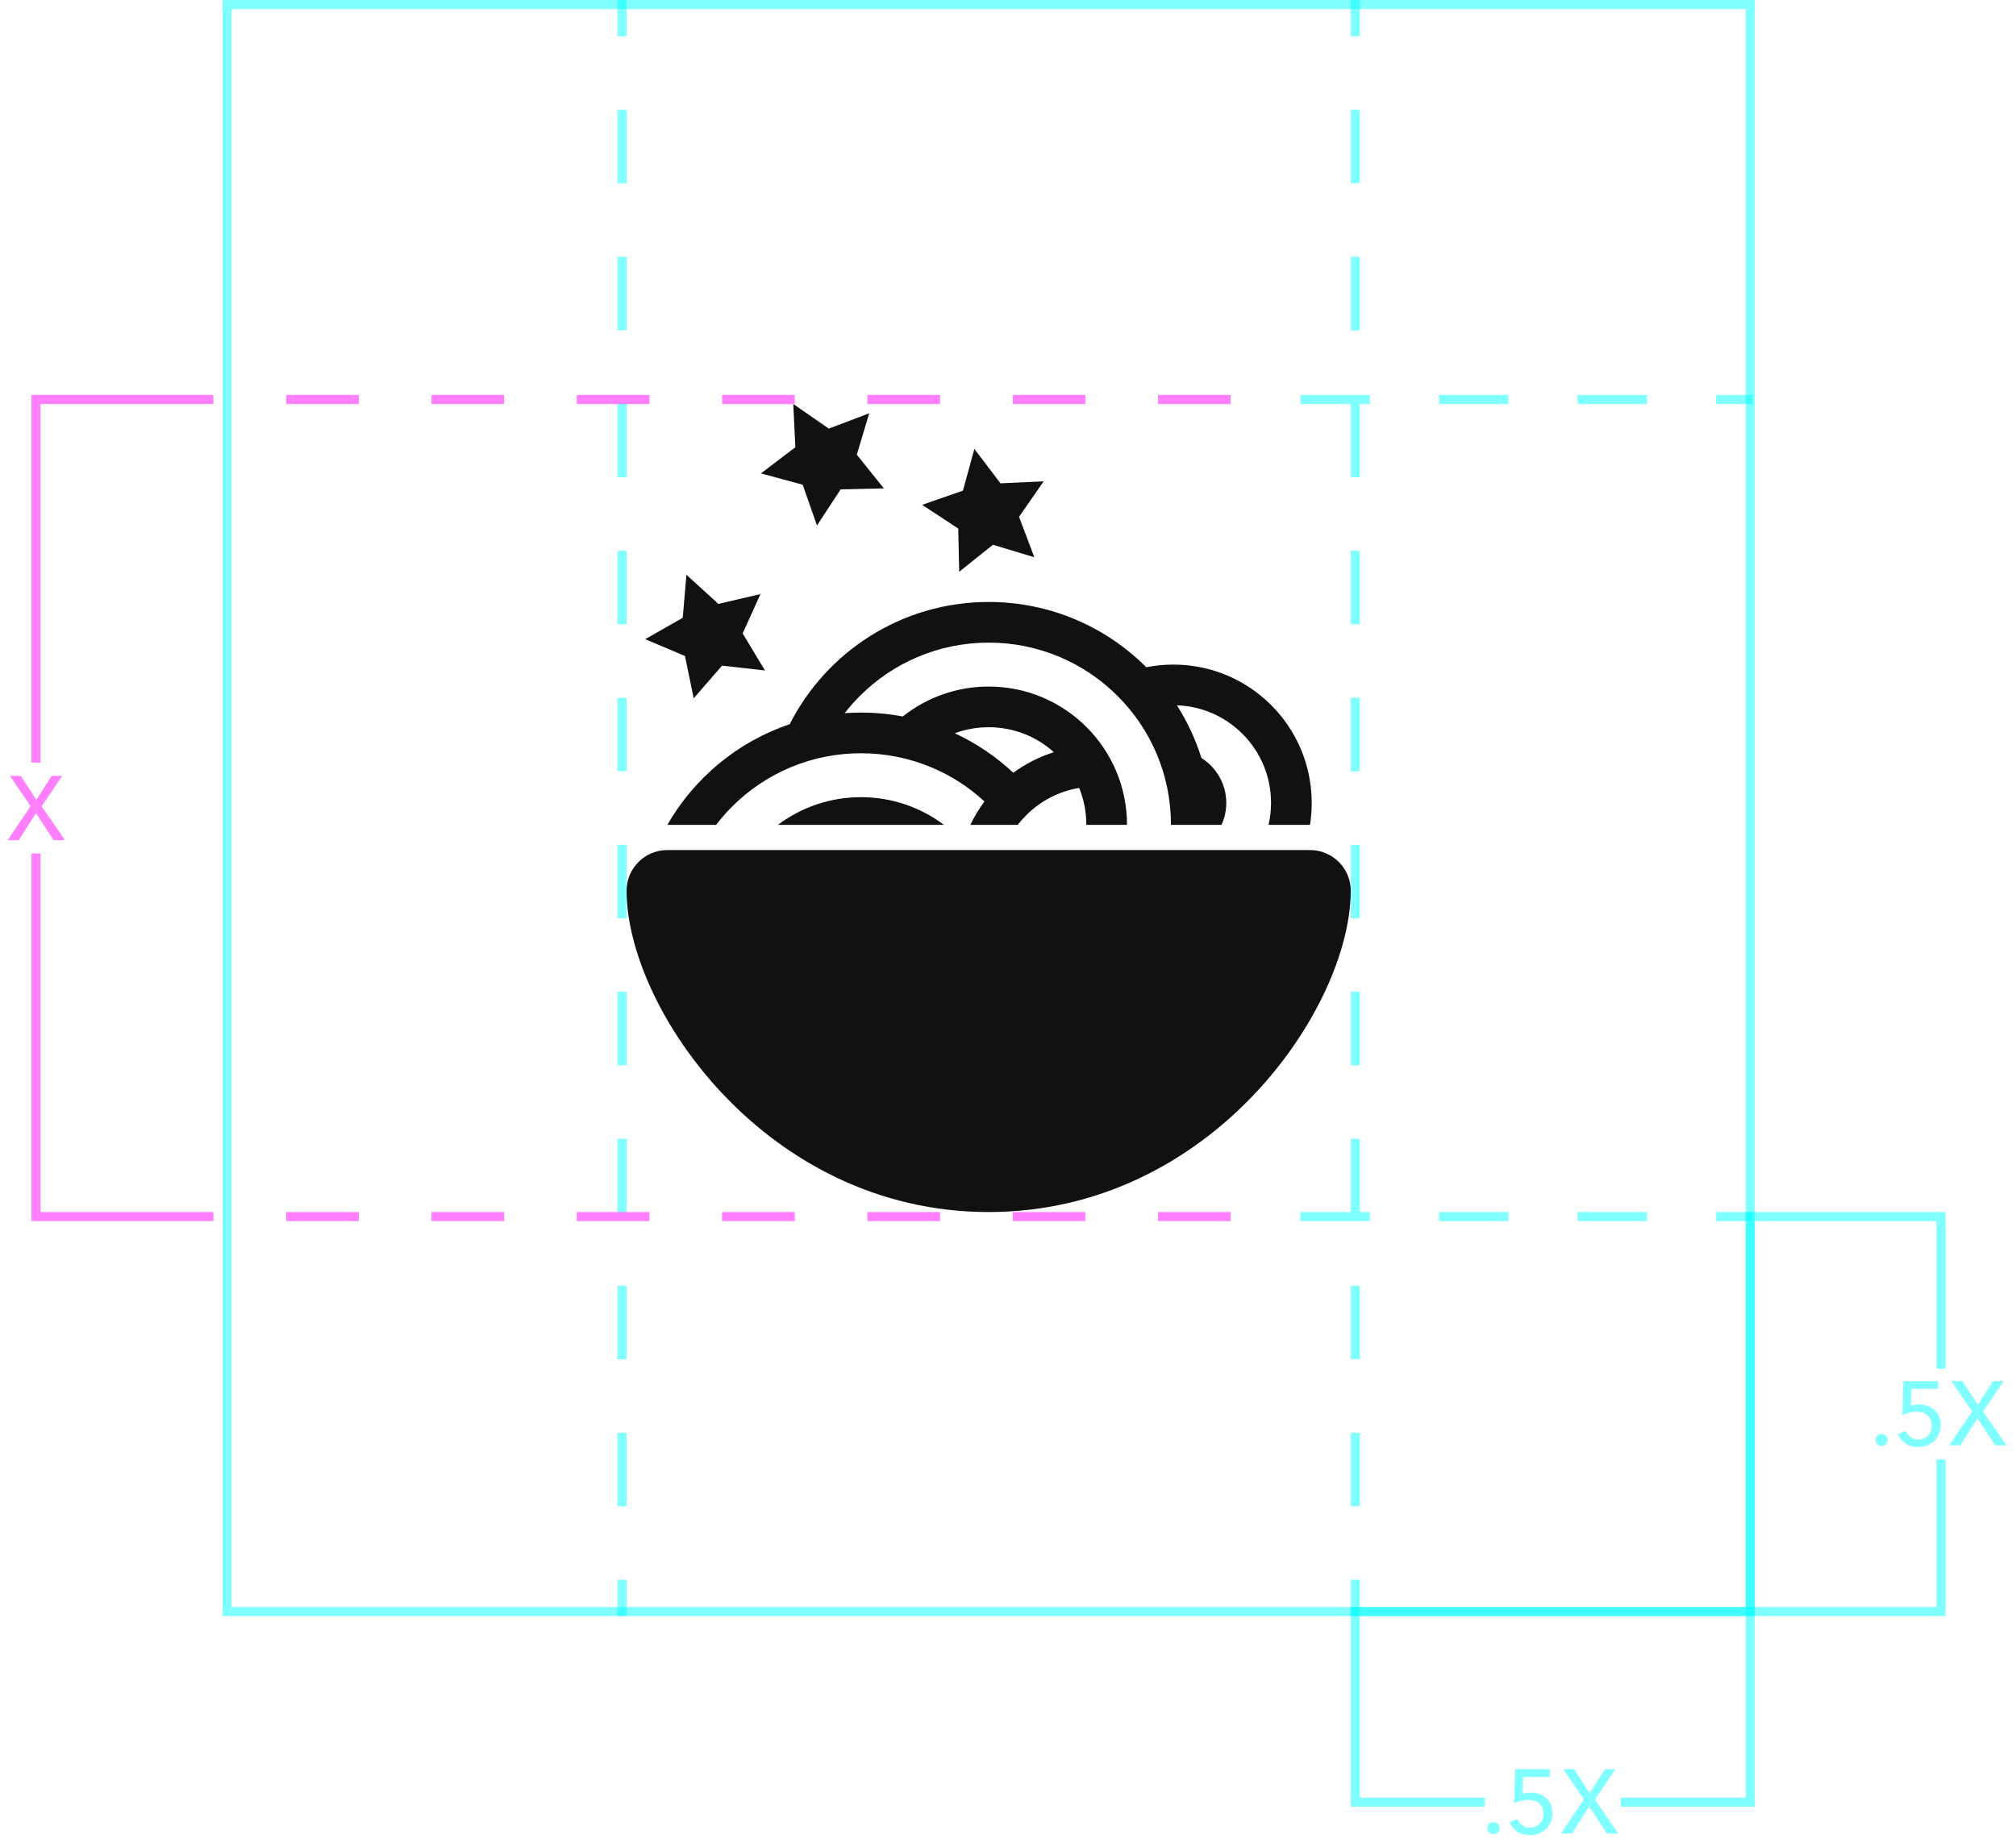 <?xml version="1.0" encoding="utf-8"?>
<!-- Generator: Adobe Illustrator 16.0.5, SVG Export Plug-In . SVG Version: 6.00 Build 0)  -->
<!DOCTYPE svg PUBLIC "-//W3C//DTD SVG 1.1//EN" "http://www.w3.org/Graphics/SVG/1.1/DTD/svg11.dtd">
<svg version="1.1" id="Layer_1" xmlns="http://www.w3.org/2000/svg" xmlns:xlink="http://www.w3.org/1999/xlink" x="0px" y="0px"
	 width="222px" height="203px" viewBox="0 0 222 203" enable-background="new 0 0 222 203" xml:space="preserve">
<g>
	<path fill="#111111" d="M108.871,133.5C84.321,133.5,69,111.012,69,98.108c0-2.474,2.006-4.479,4.48-4.479
		c17.695,0,53.086,0,70.782,0c2.475,0,4.48,2.005,4.48,4.479C148.742,111.012,133.419,133.5,108.871,133.5z"/>
	<g>
		<path fill="#111111" d="M129.208,73.201c-1.021,0-2.017,0.101-2.979,0.292c-4.44-4.443-10.58-7.19-17.356-7.19
			c-9.569,0-17.861,5.475-21.91,13.464c-5.73,1.93-10.514,5.918-13.473,11.085h5.367c0.539-0.704,1.125-1.375,1.759-2.007
			c1.844-1.845,3.992-3.293,6.38-4.303c2.473-1.044,5.1-1.575,7.812-1.575c2.71,0,5.339,0.531,7.811,1.575
			c2.138,0.904,4.081,2.159,5.79,3.735c-0.601,0.801-1.121,1.663-1.556,2.575h5.226c0.281-0.372,0.596-0.726,0.933-1.063
			c1.604-1.604,3.63-2.639,5.823-3.003c0.521,1.275,0.791,2.648,0.791,4.066h4.479c0-8.413-6.816-15.232-15.229-15.232
			c-3.576,0-6.866,1.233-9.465,3.298c-1.491-0.284-3.03-0.431-4.602-0.431c-0.604,0-1.2,0.022-1.796,0.064
			c0.515-0.662,1.07-1.292,1.671-1.891c1.845-1.845,3.992-3.292,6.38-4.303c2.472-1.044,5.101-1.575,7.811-1.575
			s5.338,0.531,7.812,1.575c2.39,1.011,4.533,2.458,6.381,4.303c1.846,1.844,3.293,3.992,4.305,6.38
			c1.044,2.472,1.572,5.1,1.572,7.812h5.566c0.34-0.737,0.525-1.557,0.525-2.42c0-2.082-1.094-3.908-2.733-4.938
			c-0.647-2.065-1.562-4.014-2.702-5.806c2.728,0.095,5.275,1.201,7.217,3.141c2.029,2.031,3.146,4.731,3.146,7.603
			c0,0.825-0.093,1.635-0.271,2.42h4.562c0.127-0.788,0.189-1.597,0.189-2.42C144.441,80.021,137.622,73.201,129.208,73.201z
			 M108.871,80.1c2.679,0,5.209,0.974,7.184,2.752c-1.623,0.509-3.13,1.281-4.468,2.267c-1.893-1.773-4.066-3.249-6.446-4.356
			C106.318,80.326,107.577,80.1,108.871,80.1z"/>
		<path fill="#111111" d="M94.804,87.805c-3.429,0-6.595,1.133-9.14,3.047h18.278C101.398,88.938,98.232,87.805,94.804,87.805z"/>
	</g>
	<polygon fill="#111111" points="79.107,66.515 83.743,65.435 81.78,69.772 84.237,73.847 79.507,73.319 76.389,76.918 
		75.43,72.255 71.047,70.402 75.182,68.049 75.59,63.307 	"/>
	<polygon fill="#111111" points="91.268,47.209 95.717,45.521 94.35,50.081 97.331,53.792 92.572,53.9 89.964,57.881 88.39,53.39 
		83.798,52.14 87.583,49.255 87.354,44.5 	"/>
	<polygon fill="#111111" points="106.039,54.04 107.296,49.448 110.176,53.238 114.93,53.014 112.216,56.924 113.898,61.377 
		109.34,60.003 105.625,62.98 105.523,58.22 101.545,55.606 	"/>
</g>
<g opacity="0.5">
	<g>
		<rect x="148.742" fill="#00FFFF" width="1" height="4"/>
		<path fill="#00FFFF" d="M149.742,165.904h-1v-8.096h1V165.904z M149.742,149.714h-1v-8.096h1V149.714z M149.742,133.523h-1v-8.097
			h1V133.523z M149.742,117.333h-1v-8.097h1V117.333z M149.742,101.143h-1v-8.095h1V101.143z M149.742,84.952h-1v-8.095h1V84.952z
			 M149.742,68.762h-1v-8.095h1V68.762z M149.742,52.571h-1v-8.095h1V52.571z M149.742,36.381h-1v-8.095h1V36.381z M149.742,20.19
			h-1v-8.095h1V20.19z"/>
		<rect x="148.742" y="174" fill="#00FFFF" width="1" height="4"/>
	</g>
</g>
<g opacity="0.5">
	<g>
		<rect x="68" fill="#00FFFF" width="1" height="4"/>
		<path fill="#00FFFF" d="M69,165.904h-1v-8.096h1V165.904z M69,149.714h-1v-8.096h1V149.714z M69,133.523h-1v-8.097h1V133.523z
			 M69,117.333h-1v-8.097h1V117.333z M69,101.143h-1v-8.095h1V101.143z M69,84.952h-1v-8.095h1V84.952z M69,68.762h-1v-8.095h1
			V68.762z M69,52.571h-1v-8.095h1V52.571z M69,36.381h-1v-8.095h1V36.381z M69,20.19h-1v-8.095h1V20.19z"/>
		<rect x="68" y="174" fill="#00FFFF" width="1" height="4"/>
	</g>
</g>
<path opacity="0.5" fill="#FF00FF" d="M135.516,134.5h-8v-1h8V134.5z M119.516,134.5h-8v-1h8V134.5z M103.516,134.5h-8v-1h8V134.5z
	 M87.516,134.5h-8v-1h8V134.5z M71.516,134.5h-8v-1h8V134.5z M55.516,134.5h-8v-1h8V134.5z M39.516,134.5h-8v-1h8V134.5z"/>
<path opacity="0.5" fill="#FF00FF" d="M135.516,44.5h-8v-1h8V44.5z M119.516,44.5h-8v-1h8V44.5z M103.516,44.5h-8v-1h8V44.5z
	 M87.516,44.5h-8v-1h8V44.5z M71.516,44.5h-8v-1h8V44.5z M55.516,44.5h-8v-1h8V44.5z M39.516,44.5h-8v-1h8V44.5z"/>
<path opacity="0.5" fill="#00FFFF" d="M214.24,150.75V133.5h-22V178h22v-17.25h-1V177h-20v-42.5h20v16.25H214.24z"/>
<path opacity="0.5" fill="#00FFFF" d="M148.74,177v22h14.75v-1h-13.75v-20h42.5v20h-13.75v1h14.75v-22H148.74z"/>
<polygon opacity="0.5" fill="#FF00FF" points="23.5,43.5 23.5,44.5 4.46,44.5 4.46,84 3.46,84 3.46,43.5 "/>
<polygon opacity="0.5" fill="#FF00FF" points="4.46,133.5 23.5,133.5 23.5,134.5 3.46,134.5 3.46,94 4.46,94 "/>
<g opacity="0.5">
	<path fill="#00FFFF" d="M207.877,158.6c0,0.174-0.062,0.326-0.189,0.461c-0.127,0.133-0.287,0.199-0.479,0.199
		c-0.188,0-0.348-0.064-0.477-0.195c-0.131-0.129-0.193-0.278-0.193-0.455c0-0.18,0.062-0.334,0.188-0.465
		c0.127-0.129,0.287-0.192,0.48-0.192s0.354,0.062,0.48,0.188C207.812,158.268,207.877,158.42,207.877,158.6z"/>
	<path fill="#00FFFF" d="M213.406,152.979h-2.92l-0.062,1.854c0.136-0.048,0.281-0.082,0.445-0.103
		c0.162-0.021,0.313-0.03,0.465-0.03c0.34,0,0.654,0.053,0.94,0.155c0.291,0.104,0.541,0.252,0.75,0.443
		c0.213,0.193,0.375,0.432,0.496,0.707c0.119,0.277,0.183,0.586,0.183,0.928c0,0.375-0.062,0.713-0.188,1.015
		c-0.127,0.301-0.303,0.556-0.521,0.766c-0.224,0.211-0.479,0.375-0.781,0.492c-0.299,0.115-0.627,0.175-0.979,0.175
		c-0.553,0-1.021-0.128-1.397-0.386c-0.381-0.256-0.668-0.603-0.86-1.035l0.881-0.351c0.113,0.287,0.291,0.519,0.535,0.688
		c0.241,0.175,0.524,0.261,0.844,0.261c0.207,0,0.4-0.035,0.58-0.108c0.184-0.072,0.338-0.177,0.473-0.312
		c0.133-0.135,0.236-0.293,0.312-0.479c0.076-0.188,0.114-0.396,0.114-0.621c0-0.267-0.045-0.498-0.135-0.692
		c-0.09-0.197-0.211-0.359-0.365-0.486c-0.151-0.127-0.329-0.219-0.528-0.277c-0.201-0.062-0.41-0.09-0.631-0.09
		c-0.267,0-0.539,0.035-0.82,0.107c-0.277,0.073-0.527,0.168-0.75,0.279l0.104-3.761h3.818L213.406,152.979L213.406,152.979z"/>
	<path fill="#00FFFF" d="M217.797,154.76l1.68-2.641h1.16l-2.26,3.351l2.57,3.729h-1.25l-1.941-2.979l-1.898,2.979h-1.221
		l2.529-3.75l-2.279-3.33h1.211L217.797,154.76z"/>
</g>
<g opacity="0.5">
	<path fill="#FF00FF" d="M4.004,88.1l1.68-2.64h1.16l-2.26,3.35l2.57,3.73h-1.25l-1.94-2.98l-1.9,2.98h-1.22l2.53-3.75l-2.28-3.33
		h1.21L4.004,88.1z"/>
</g>
<g opacity="0.5">
	<path fill="#00FFFF" d="M165.127,201.35c0,0.174-0.062,0.326-0.189,0.461c-0.127,0.133-0.287,0.199-0.479,0.199
		c-0.188,0-0.348-0.064-0.477-0.195c-0.131-0.129-0.193-0.278-0.193-0.455c0-0.18,0.062-0.334,0.188-0.465
		c0.127-0.129,0.287-0.192,0.48-0.192s0.354,0.062,0.48,0.188C165.062,201.018,165.127,201.17,165.127,201.35z"/>
	<path fill="#00FFFF" d="M170.656,195.729h-2.92l-0.062,1.854c0.136-0.048,0.281-0.082,0.445-0.103
		c0.162-0.021,0.313-0.03,0.465-0.03c0.34,0,0.654,0.053,0.94,0.155c0.291,0.104,0.541,0.252,0.75,0.443
		c0.213,0.193,0.375,0.432,0.496,0.707c0.119,0.277,0.183,0.586,0.183,0.928c0,0.375-0.062,0.713-0.188,1.015
		c-0.127,0.301-0.303,0.556-0.521,0.766c-0.224,0.211-0.479,0.375-0.781,0.492c-0.299,0.115-0.627,0.175-0.979,0.175
		c-0.553,0-1.021-0.128-1.397-0.386c-0.381-0.256-0.668-0.603-0.86-1.035l0.881-0.351c0.113,0.287,0.291,0.519,0.535,0.688
		c0.241,0.175,0.524,0.261,0.844,0.261c0.207,0,0.4-0.035,0.58-0.108c0.184-0.072,0.338-0.177,0.473-0.312
		c0.133-0.135,0.236-0.293,0.312-0.479c0.076-0.188,0.114-0.396,0.114-0.621c0-0.267-0.045-0.498-0.135-0.692
		c-0.09-0.197-0.211-0.359-0.365-0.486c-0.151-0.127-0.329-0.219-0.528-0.277c-0.201-0.062-0.41-0.09-0.631-0.09
		c-0.267,0-0.539,0.035-0.82,0.107c-0.277,0.073-0.527,0.168-0.75,0.279l0.104-3.761h3.818L170.656,195.729L170.656,195.729z"/>
	<path fill="#00FFFF" d="M175.047,197.51l1.68-2.641h1.16l-2.26,3.351l2.57,3.729h-1.25l-1.941-2.979l-1.898,2.979h-1.221
		l2.529-3.75l-2.279-3.33h1.211L175.047,197.51z"/>
</g>
<g opacity="0.5">
	<rect x="188.992" y="133.5" fill="#00FFFF" width="4" height="1"/>
	<path fill="#00FFFF" d="M181.361,134.5h-7.631v-1h7.631V134.5z M166.1,134.5h-7.631v-1h7.631V134.5z M150.84,134.5h-7.631v-1h7.631
		V134.5z"/>
</g>
<g opacity="0.5">
	<rect x="188.992" y="43.5" fill="#00FFFF" width="4" height="1"/>
	<path fill="#00FFFF" d="M181.361,44.5h-7.631v-1h7.631V44.5z M166.1,44.5h-7.631v-1h7.631V44.5z M150.84,44.5h-7.631v-1h7.631V44.5
		z"/>
</g>
<path opacity="0.5" fill="#00FFFF" d="M193.242,178H24.5V0h168.742V178z M25.5,177h166.742V1H25.5V177z"/>
</svg>
